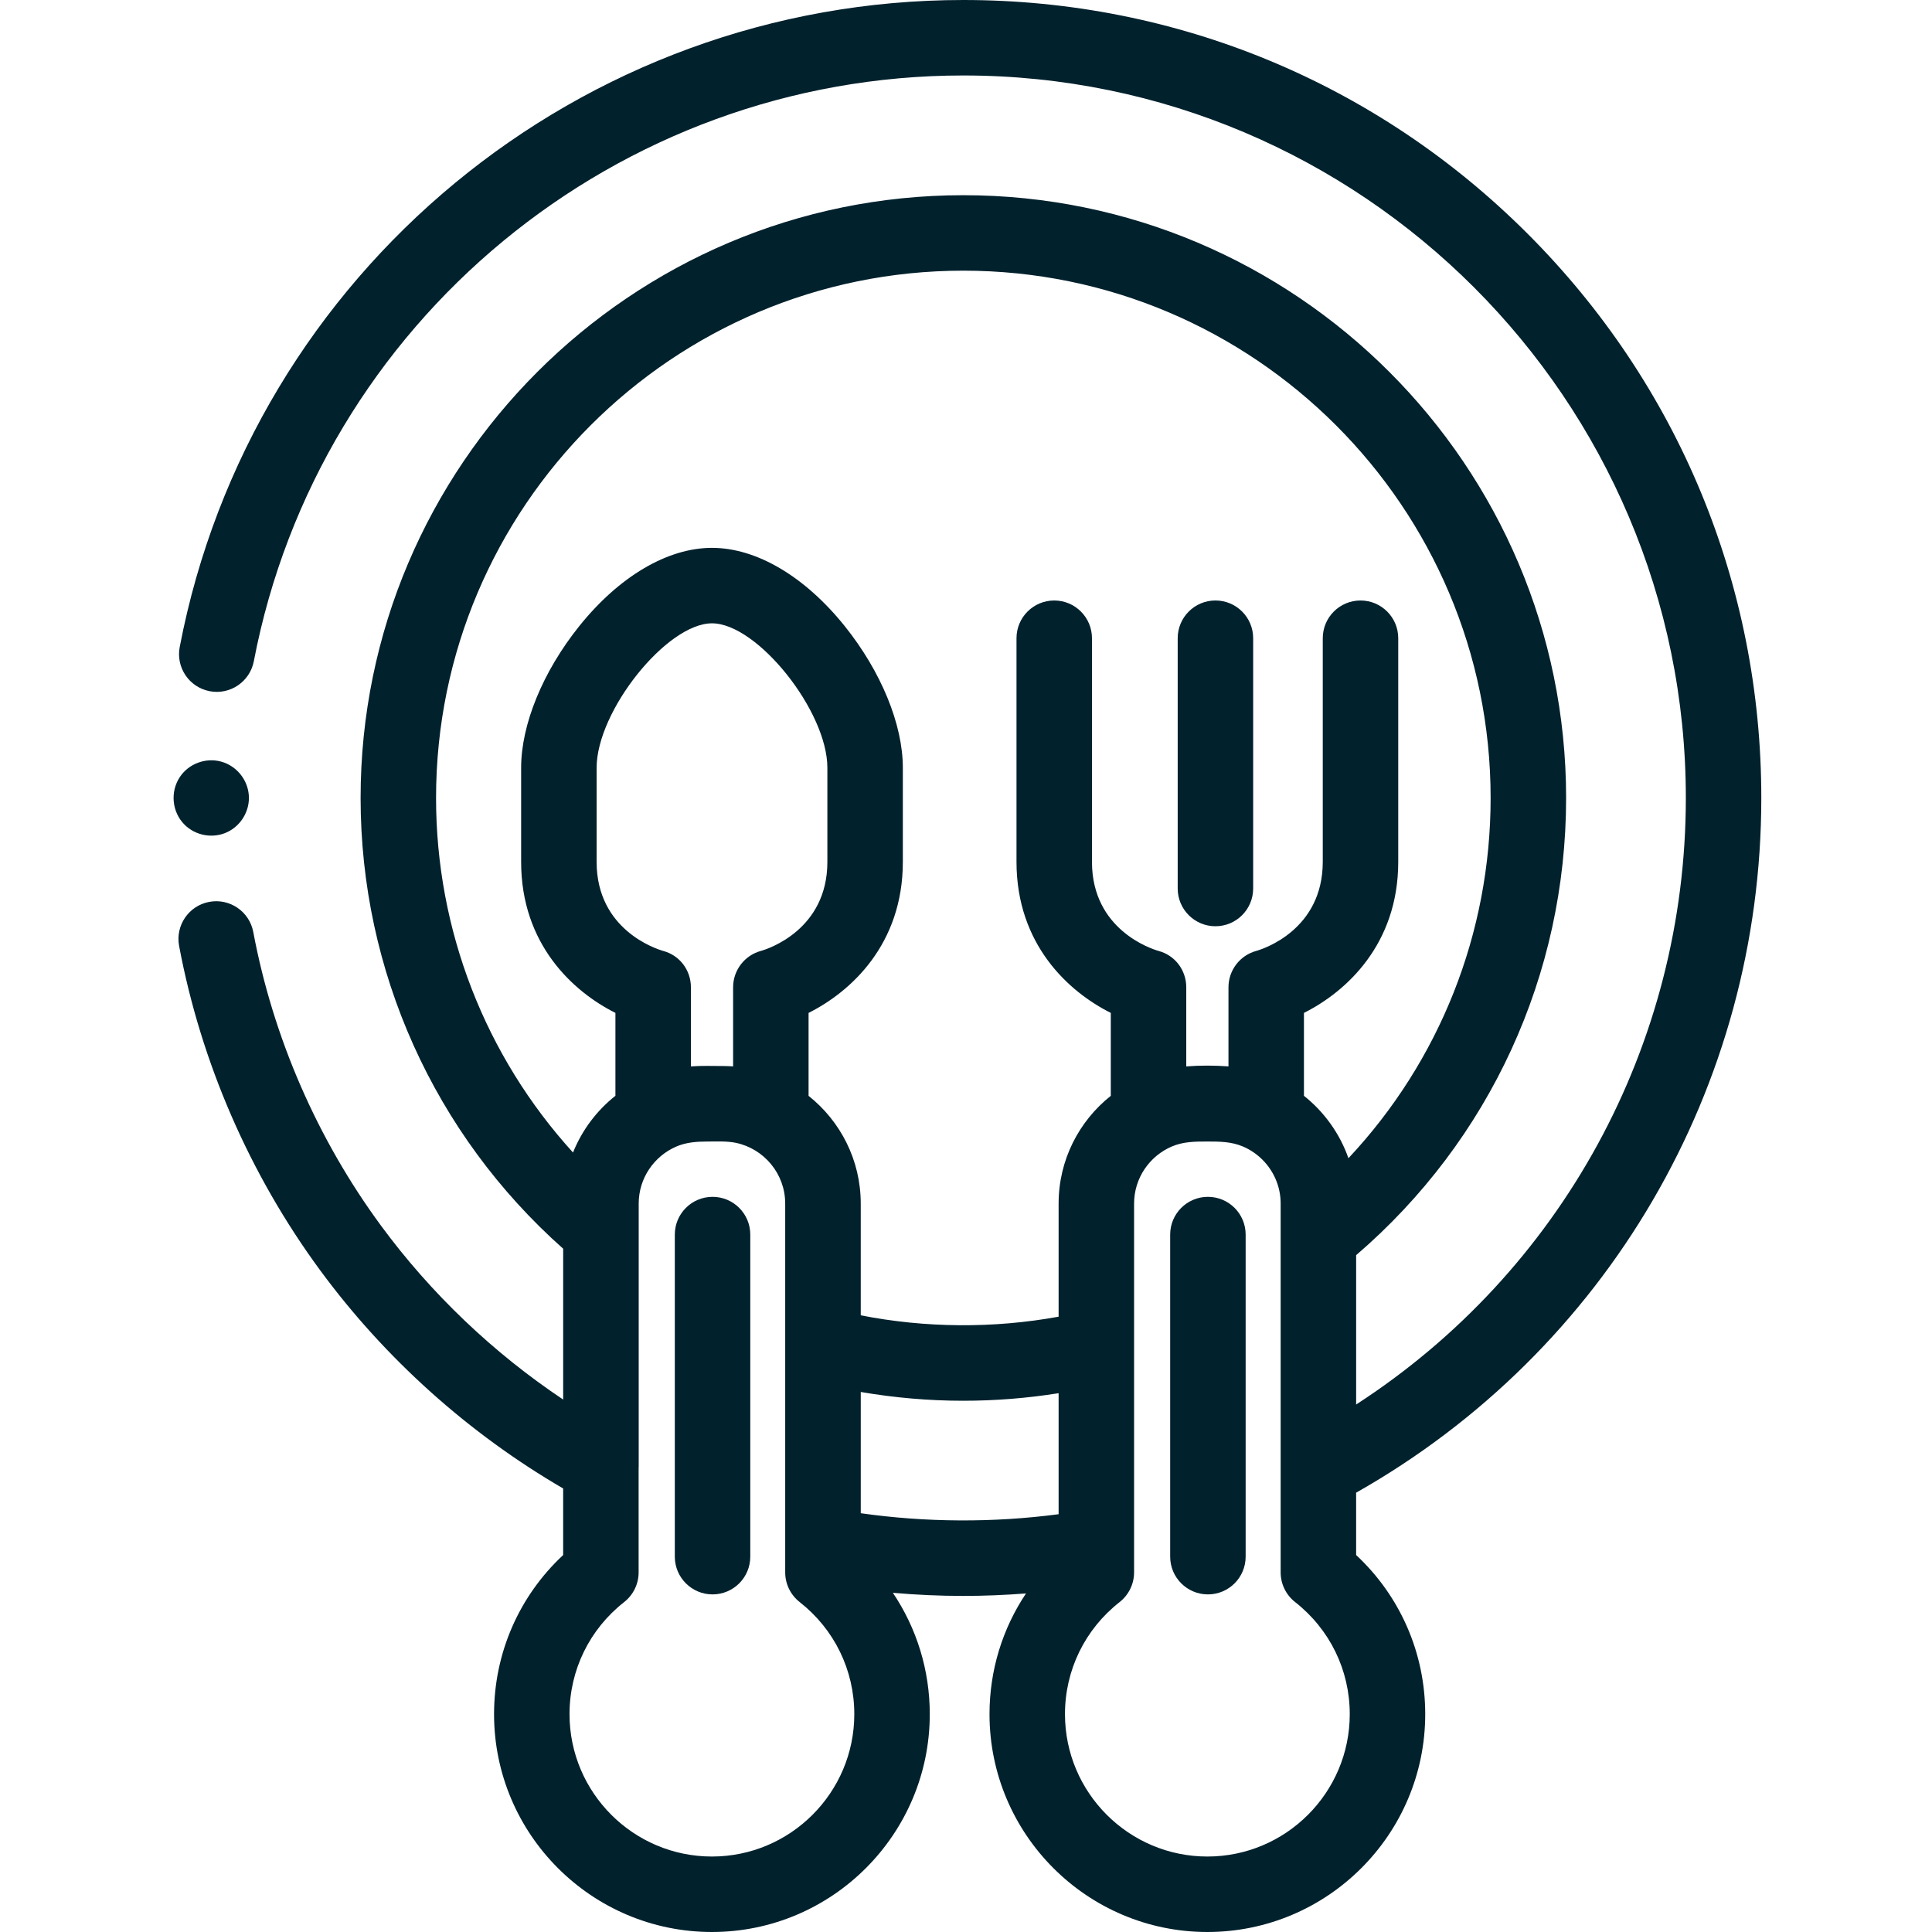 <svg xmlns="http://www.w3.org/2000/svg" width="512" height="512" viewBox="0 0 512 512" fill="none"><path d="M466.765 211.472C466.765 154.984 444.769 101.879 404.828 61.937C364.887 21.996 311.781 0 255.293 0C153.992 0 66.653 72.113 47.625 171.472C46.586 176.894 50.141 182.136 55.567 183.175C60.989 184.214 66.227 180.656 67.266 175.234C84.496 85.285 163.57 20 255.293 20C360.871 20 446.765 105.894 446.765 211.472C446.765 276.914 413.679 337.062 359.39 372.21V332.632C394.812 302.203 415.035 258.32 415.035 211.472C415.035 123.39 343.375 51.73 255.293 51.73C167.215 51.73 95.563 123.39 95.563 211.472C95.563 257.312 115.071 300.57 149.246 330.921V370.898C130.676 358.491 114.192 342.784 100.965 324.804C84.063 301.828 72.36 274.921 67.121 246.988C66.102 241.562 60.875 237.988 55.45 239.007C50.024 240.023 46.446 245.25 47.465 250.679C53.254 281.542 66.184 311.273 84.856 336.656C102.032 360.011 124.207 379.898 149.242 394.46V412.101C137.547 423.003 130.93 438.109 130.93 454.265C130.93 486.101 156.828 511.999 188.664 511.999C220.5 511.999 246.398 486.101 246.398 454.265C246.398 442.601 242.934 431.495 236.617 422.109C242.816 422.652 249.055 422.937 255.289 422.937C260.832 422.937 266.379 422.706 271.902 422.277C265.652 431.624 262.23 442.667 262.23 454.265C262.23 486.101 288.129 511.999 319.965 511.999C351.801 511.999 377.699 486.101 377.699 454.265C377.699 438.109 371.082 423.003 359.387 412.097V395.577C425.777 358.007 466.765 288.019 466.765 211.472ZM115.559 211.472C115.559 134.418 178.242 71.73 255.289 71.73C332.344 71.73 395.031 134.418 395.031 211.472C395.031 247.328 381.492 281.199 357.351 306.941C355.086 300.46 350.937 294.663 345.558 290.402V268.429C356.769 262.816 370.539 250.253 370.547 228.41V169.136C370.547 163.613 366.07 159.136 360.547 159.136C355.023 159.136 350.547 163.613 350.547 169.136V228.406C350.539 246.445 334.703 251.492 332.984 251.984C328.605 253.152 325.558 257.117 325.558 261.648V282.605C321.894 282.343 318.031 282.316 314.371 282.609V261.648C314.371 257.117 311.406 253.171 307.027 252.007C305.223 251.492 289.383 246.445 289.383 228.41V169.136C289.383 163.613 284.906 159.136 279.383 159.136C273.859 159.136 269.383 163.613 269.383 169.136V228.41C269.383 250.257 283.156 262.816 294.371 268.429V290.406C285.953 297.089 280.543 307.402 280.543 318.96V348.937C263.324 352.077 245.281 351.952 228.106 348.574V318.96C228.106 307.402 222.695 297.093 214.281 290.41V268.429C225.492 262.816 239.262 250.257 239.262 228.41V203.472C239.262 191.996 233.516 177.976 223.891 165.965C213.309 152.761 200.477 145.187 188.684 145.187C176.895 145.187 164.063 152.761 153.481 165.965C143.856 177.98 138.106 192 138.106 203.472V228.41C138.106 250.257 151.879 262.816 163.094 268.429V290.39C158.149 294.312 154.242 299.484 151.856 305.433C128.602 279.859 115.559 246.527 115.559 211.472V211.472ZM201.707 251.984C197.328 253.152 194.281 257.117 194.281 261.648V282.609C194.262 282.609 194.238 282.609 194.219 282.605C193.371 282.546 192.52 282.507 191.656 282.507C188.813 282.507 185.934 282.39 183.098 282.609V261.648C183.098 257.117 180.133 253.175 175.754 252.007C173.949 251.492 158.11 246.445 158.11 228.41V203.468C158.11 188.441 176.684 165.187 188.684 165.187C200.688 165.187 219.262 188.441 219.262 203.468V228.41C219.262 246.445 203.43 251.492 201.707 251.984ZM188.664 491.999C167.86 491.999 150.93 475.069 150.93 454.265C150.93 442.605 156.211 431.78 165.414 424.562C167.828 422.663 169.242 419.765 169.242 416.691V388.929C169.246 388.827 169.262 388.726 169.262 388.624V318.96C169.262 312.214 173.348 306.41 179.172 303.87C181.93 302.671 184.766 302.515 187.715 302.515C190.152 302.515 192.641 302.374 195.039 302.867C202.481 304.441 208.086 311.058 208.086 318.96V416.691C208.086 419.765 209.5 422.663 211.918 424.562C221.121 431.776 226.398 442.605 226.398 454.265C226.398 475.069 209.473 491.999 188.664 491.999V491.999ZM228.109 401.019V368.89C237.055 370.421 246.148 371.214 255.293 371.214C263.773 371.214 272.227 370.534 280.543 369.21V401.284C263.215 403.562 245.387 403.472 228.109 401.019ZM319.965 491.999C299.16 491.999 282.23 475.069 282.23 454.265C282.23 442.605 287.512 431.78 296.715 424.562C299.129 422.663 300.543 419.765 300.543 416.691V318.964C300.543 312.183 304.668 306.351 310.535 303.835C313.594 302.527 316.719 302.515 319.965 302.515C323.215 302.515 326.336 302.531 329.398 303.839C333.305 305.511 336.433 308.652 338.09 312.562C338.926 314.531 339.387 316.691 339.387 318.96V416.691C339.387 419.765 340.797 422.667 343.215 424.562C352.418 431.78 357.699 442.605 357.699 454.265C357.699 475.069 340.773 491.999 319.965 491.999V491.999Z" fill="#01212D"></path><path d="M322.102 245.465C327.625 245.465 332.102 240.984 332.102 235.465V169.133C332.102 163.613 327.625 159.133 322.102 159.133C316.582 159.133 312.102 163.613 312.102 169.133V235.465C312.102 240.984 316.578 245.465 322.102 245.465Z" fill="#01212D"></path><path d="M48.899 218.539C51.852 221.488 56.465 222.304 60.243 220.511C63.946 218.754 66.286 214.75 65.93 210.652C65.571 206.48 62.602 202.91 58.555 201.82C54.473 200.722 49.996 202.398 47.657 205.922C45.055 209.843 45.559 215.203 48.899 218.539V218.539Z" fill="#01212D"></path><path d="M320.109 317.175C314.586 317.175 310.109 321.652 310.109 327.175V412.531C310.109 418.054 314.586 422.531 320.109 422.531C325.633 422.531 330.109 418.054 330.109 412.531V327.175C330.109 321.652 325.633 317.175 320.109 317.175V317.175Z" fill="#01212D"></path><path d="M188.832 317.175C183.313 317.175 178.832 321.652 178.832 327.175V412.531C178.832 418.054 183.313 422.531 188.832 422.531C194.356 422.531 198.832 418.054 198.832 412.531V327.175C198.832 321.652 194.356 317.175 188.832 317.175V317.175Z" fill="#01212D"></path></svg>